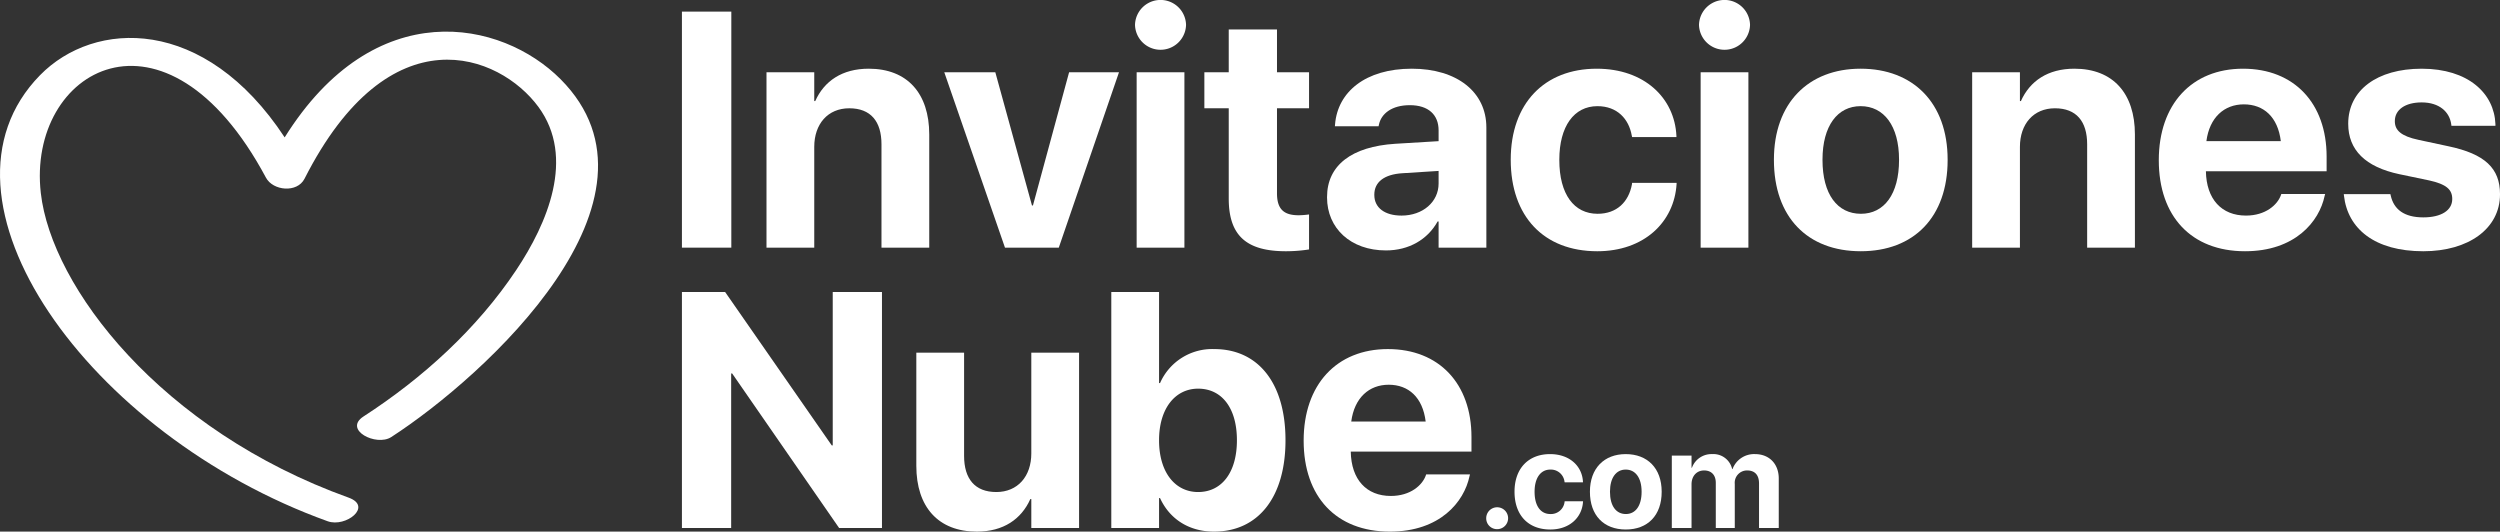<svg xmlns="http://www.w3.org/2000/svg" viewBox="0 0 679.736 144.543">
  <rect x="0" y="0" width="679.736" height="144.543" fill="#333333" stroke="none"/>
  <defs>
    <style>
      .cls-1 {
        fill: #fff;
      }
    </style>
  </defs>
  <g id="Capa_2" data-name="Capa 2">
    <g id="Capa_1-2" data-name="Capa 1">
      <g>
        <path class="cls-1" d="M185.412,3.158h13.431V67.333h-13.431Z"/>
        <path class="cls-1" d="M208.405,19.657h12.986v7.827h.267c2.446-5.47,7.338-8.806,14.543-8.806,10.496,0,16.455,6.716,16.455,17.878V67.333H239.67V39.226c0-6.226-2.935-9.784-8.761-9.784s-9.517,4.269-9.517,10.496V67.333h-12.986Z"/>
        <path class="cls-1" d="M256.748,19.657h13.876l9.962,36.202h.267L290.681,19.657h13.564L287.879,67.333H273.247Z"/>
        <path class="cls-1" d="M308.604,6.76a6.94,6.94,0,0,1,13.876,0,6.94,6.94,0,0,1-13.876,0Zm.445,12.897h12.986V67.333h-12.986Z"/>
        <path class="cls-1" d="M334.087,53.991V29.442h-6.627V19.657h6.627V8.005h13.12V19.657h8.717v9.784h-8.717V52.568c0,4.447,2.001,5.959,5.915,5.959a22.369,22.369,0,0,0,2.802-.222v9.517a40.578,40.578,0,0,1-6.271.489C339.068,68.311,334.087,64.22,334.087,53.991Z"/>
        <path class="cls-1" d="M360.816,53.68v-.089c0-8.672,6.716-13.742,18.546-14.498l11.786-.712V35.445c0-4.225-2.757-6.849-7.827-6.849-4.848,0-7.783,2.268-8.406,5.337l-.089.4H362.951l.044-.534c.712-8.806,8.272-15.121,20.858-15.121,12.319,0,20.28,6.36,20.28,15.966v32.688h-12.986V60.217H390.88c-2.713,4.892-7.783,7.872-14.054,7.872C367.265,68.089,360.816,62.085,360.816,53.68Zm20.235,4.937c5.826,0,10.096-3.736,10.096-8.717V46.475l-9.829.623c-5.026.311-7.649,2.446-7.649,5.826v.089C373.669,56.526,376.56,58.616,381.051,58.616Z"/>
        <path class="cls-1" d="M410.76,43.451v-.044c0-15.254,9.117-24.727,23.393-24.727,12.942,0,21.169,7.961,21.659,18.279v.311H443.759l-.089-.4c-.801-4.536-3.958-8.005-9.339-8.005-6.36,0-10.362,5.47-10.362,14.587v.044c0,9.339,4.003,14.632,10.407,14.632,5.203,0,8.45-3.202,9.339-8.005l.044-.4H455.856v.267c-.623,10.407-8.85,18.323-21.57,18.323C419.743,68.311,410.76,58.839,410.76,43.451Z"/>
        <path class="cls-1" d="M461.949,6.76a6.94,6.94,0,0,1,13.876,0,6.94,6.94,0,0,1-13.876,0Zm.445,12.897h12.986V67.333H462.394Z"/>
        <path class="cls-1" d="M482.318,43.495v-.089c0-15.343,9.339-24.727,23.571-24.727,14.276,0,23.66,9.295,23.66,24.727v.089c0,15.566-9.206,24.816-23.615,24.816C491.435,68.311,482.318,59.016,482.318,43.495Zm34.022,0v-.089c0-9.206-4.136-14.543-10.451-14.543-6.271,0-10.362,5.337-10.362,14.543v.089c0,9.339,4.047,14.632,10.451,14.632C512.293,58.127,516.34,52.79,516.34,43.495Z"/>
        <path class="cls-1" d="M536.22,19.657h12.986v7.827h.267c2.446-5.47,7.338-8.806,14.543-8.806,10.496,0,16.455,6.716,16.455,17.878V67.333h-12.986V39.226c0-6.226-2.935-9.784-8.761-9.784S549.206,33.711,549.206,39.937V67.333H536.22Z"/>
        <path class="cls-1" d="M586.964,43.584v-.044c0-15.165,8.939-24.861,22.904-24.861s22.726,9.473,22.726,23.882v4.003H599.773c.133,7.605,4.269,12.052,10.896,12.052,5.337,0,8.583-2.935,9.517-5.604l.089-.267h11.919l-.133.489c-1.468,7.027-8.05,15.077-21.659,15.077C595.814,68.311,586.964,58.839,586.964,43.584ZM599.906,38.381h20.235c-.801-6.582-4.67-10.007-10.051-10.007C604.754,28.374,600.751,31.932,599.906,38.381Z"/>
        <path class="cls-1" d="M637.308,53.19l-.044-.4h12.675l.089.4c.845,3.736,3.647,5.915,8.85,5.915,4.892,0,7.872-1.912,7.872-4.981v-.044c0-2.535-1.601-4.003-6.271-5.026l-8.094-1.69c-9.251-1.957-13.92-6.582-13.92-13.698v-.044c0-9.073,7.827-14.943,19.969-14.943,12.675,0,19.746,6.716,20.058,15.077v.445h-11.963l-.044-.356c-.445-3.424-3.247-6.004-8.05-6.004-4.492,0-7.294,2.001-7.294,5.07v.044c0,2.446,1.646,4.047,6.449,5.07l8.094,1.734c9.962,2.09,14.054,6.004,14.054,13.031v.044c0,9.339-8.583,15.477-20.858,15.477C645.669,68.311,638.331,62.219,637.308,53.19Z"/>
        <path class="cls-1" d="M185.412,79.389h11.741l28.997,41.716h.267V79.389h13.387v64.175H228.151l-29.086-42.028h-.267v42.028H185.412Z"/>
        <path class="cls-1" d="M249.143,126.665V95.889h12.986v28.063c0,6.226,2.935,9.829,8.761,9.829s9.517-4.269,9.517-10.496V95.889h12.986v47.676H280.408v-7.872h-.267c-2.446,5.47-7.338,8.85-14.543,8.85C255.102,144.543,249.143,137.828,249.143,126.665Z"/>
        <path class="cls-1" d="M315.408,135.426h-.267v8.139h-12.986V79.389h12.986v24.772h.267a15.482,15.482,0,0,1,14.721-9.251c11.963,0,19.39,9.251,19.39,24.772v.044c0,15.477-7.427,24.816-19.435,24.816C323.236,144.543,317.988,141.074,315.408,135.426Zm20.903-15.699v-.044c0-8.717-4.092-14.009-10.54-14.009-6.271,0-10.629,5.426-10.629,14.009v.044c0,8.628,4.314,14.054,10.629,14.054C332.219,133.78,336.311,128.399,336.311,119.727Z"/>
        <path class="cls-1" d="M354.456,119.816v-.044c0-15.165,8.939-24.861,22.904-24.861s22.726,9.473,22.726,23.882v4.003H367.265c.133,7.605,4.269,12.052,10.896,12.052,5.337,0,8.583-2.935,9.517-5.604l.089-.267h11.919l-.133.489c-1.468,7.027-8.05,15.077-21.659,15.077C363.306,144.543,354.456,135.07,354.456,119.816Zm12.942-5.203h20.235c-.801-6.582-4.67-10.007-10.051-10.007C372.246,104.606,368.243,108.164,367.398,114.612Z"/>
        <path class="cls-1" d="M404.094,140.901a2.976,2.976,0,1,1,2.976,2.976A2.941,2.941,0,0,1,404.094,140.901Z"/>
        <path class="cls-1" d="M411.79,133.7v-.018c0-6.301,3.766-10.213,9.662-10.213,5.346,0,8.744,3.288,8.946,7.55v.129h-4.978l-.037-.165a3.737,3.737,0,0,0-3.858-3.307c-2.627,0-4.28,2.259-4.28,6.025v.018c0,3.858,1.653,6.044,4.298,6.044a3.727,3.727,0,0,0,3.858-3.307l.018-.165h4.997v.11c-.257,4.298-3.656,7.568-8.909,7.568C415.501,143.969,411.79,140.056,411.79,133.7Z"/>
        <path class="cls-1" d="M432.291,133.719v-.037c0-6.337,3.858-10.213,9.736-10.213,5.897,0,9.773,3.839,9.773,10.213v.037c0,6.429-3.803,10.25-9.754,10.25C436.057,143.969,432.291,140.13,432.291,133.719Zm14.053,0v-.037c0-3.802-1.708-6.007-4.317-6.007-2.59,0-4.28,2.204-4.28,6.007v.037c0,3.858,1.672,6.044,4.317,6.044C444.672,139.762,446.343,137.558,446.343,133.719Z"/>
        <path class="cls-1" d="M454.555,123.873h5.364v3.307h.11a5.637,5.637,0,0,1,5.511-3.711,5.215,5.215,0,0,1,5.419,4.06h.11a6.252,6.252,0,0,1,6.117-4.06c3.858,0,6.448,2.664,6.448,6.631v13.465h-5.364V131.441c0-2.278-1.139-3.527-3.215-3.527a3.344,3.344,0,0,0-3.38,3.674v11.977h-5.162V131.275c0-2.112-1.194-3.362-3.178-3.362-2.039,0-3.417,1.543-3.417,3.766v11.885h-5.364Z"/>
      </g>
      <path class="cls-1" d="M152.427,21.543c32.333,32.493-20.447,80.716-46.039,97.287-4.098,2.654-13.133-1.981-7.542-5.602,16.095-10.422,30.844-23.797,41.528-39.824,8.394-12.592,16.167-30.551,6.013-44.349-10.536-14.316-40.385-26.156-63.587,19.538-1.995,3.929-8.568,3.298-10.488-.29C44.934-2.856,7.276,18.974,11.097,52.496,14.006,78.02,43.628,116.902,94.771,135.297c6.682,2.403-.768,8.193-5.671,6.43C24.066,118.336-21.974,54.007,10.877,20.452,25.677,5.335,55.627,4.23,77.4,37.355,101.876-1.772,136.373,5.41,152.427,21.543Z"/>
    </g>
  </g>
</svg>
